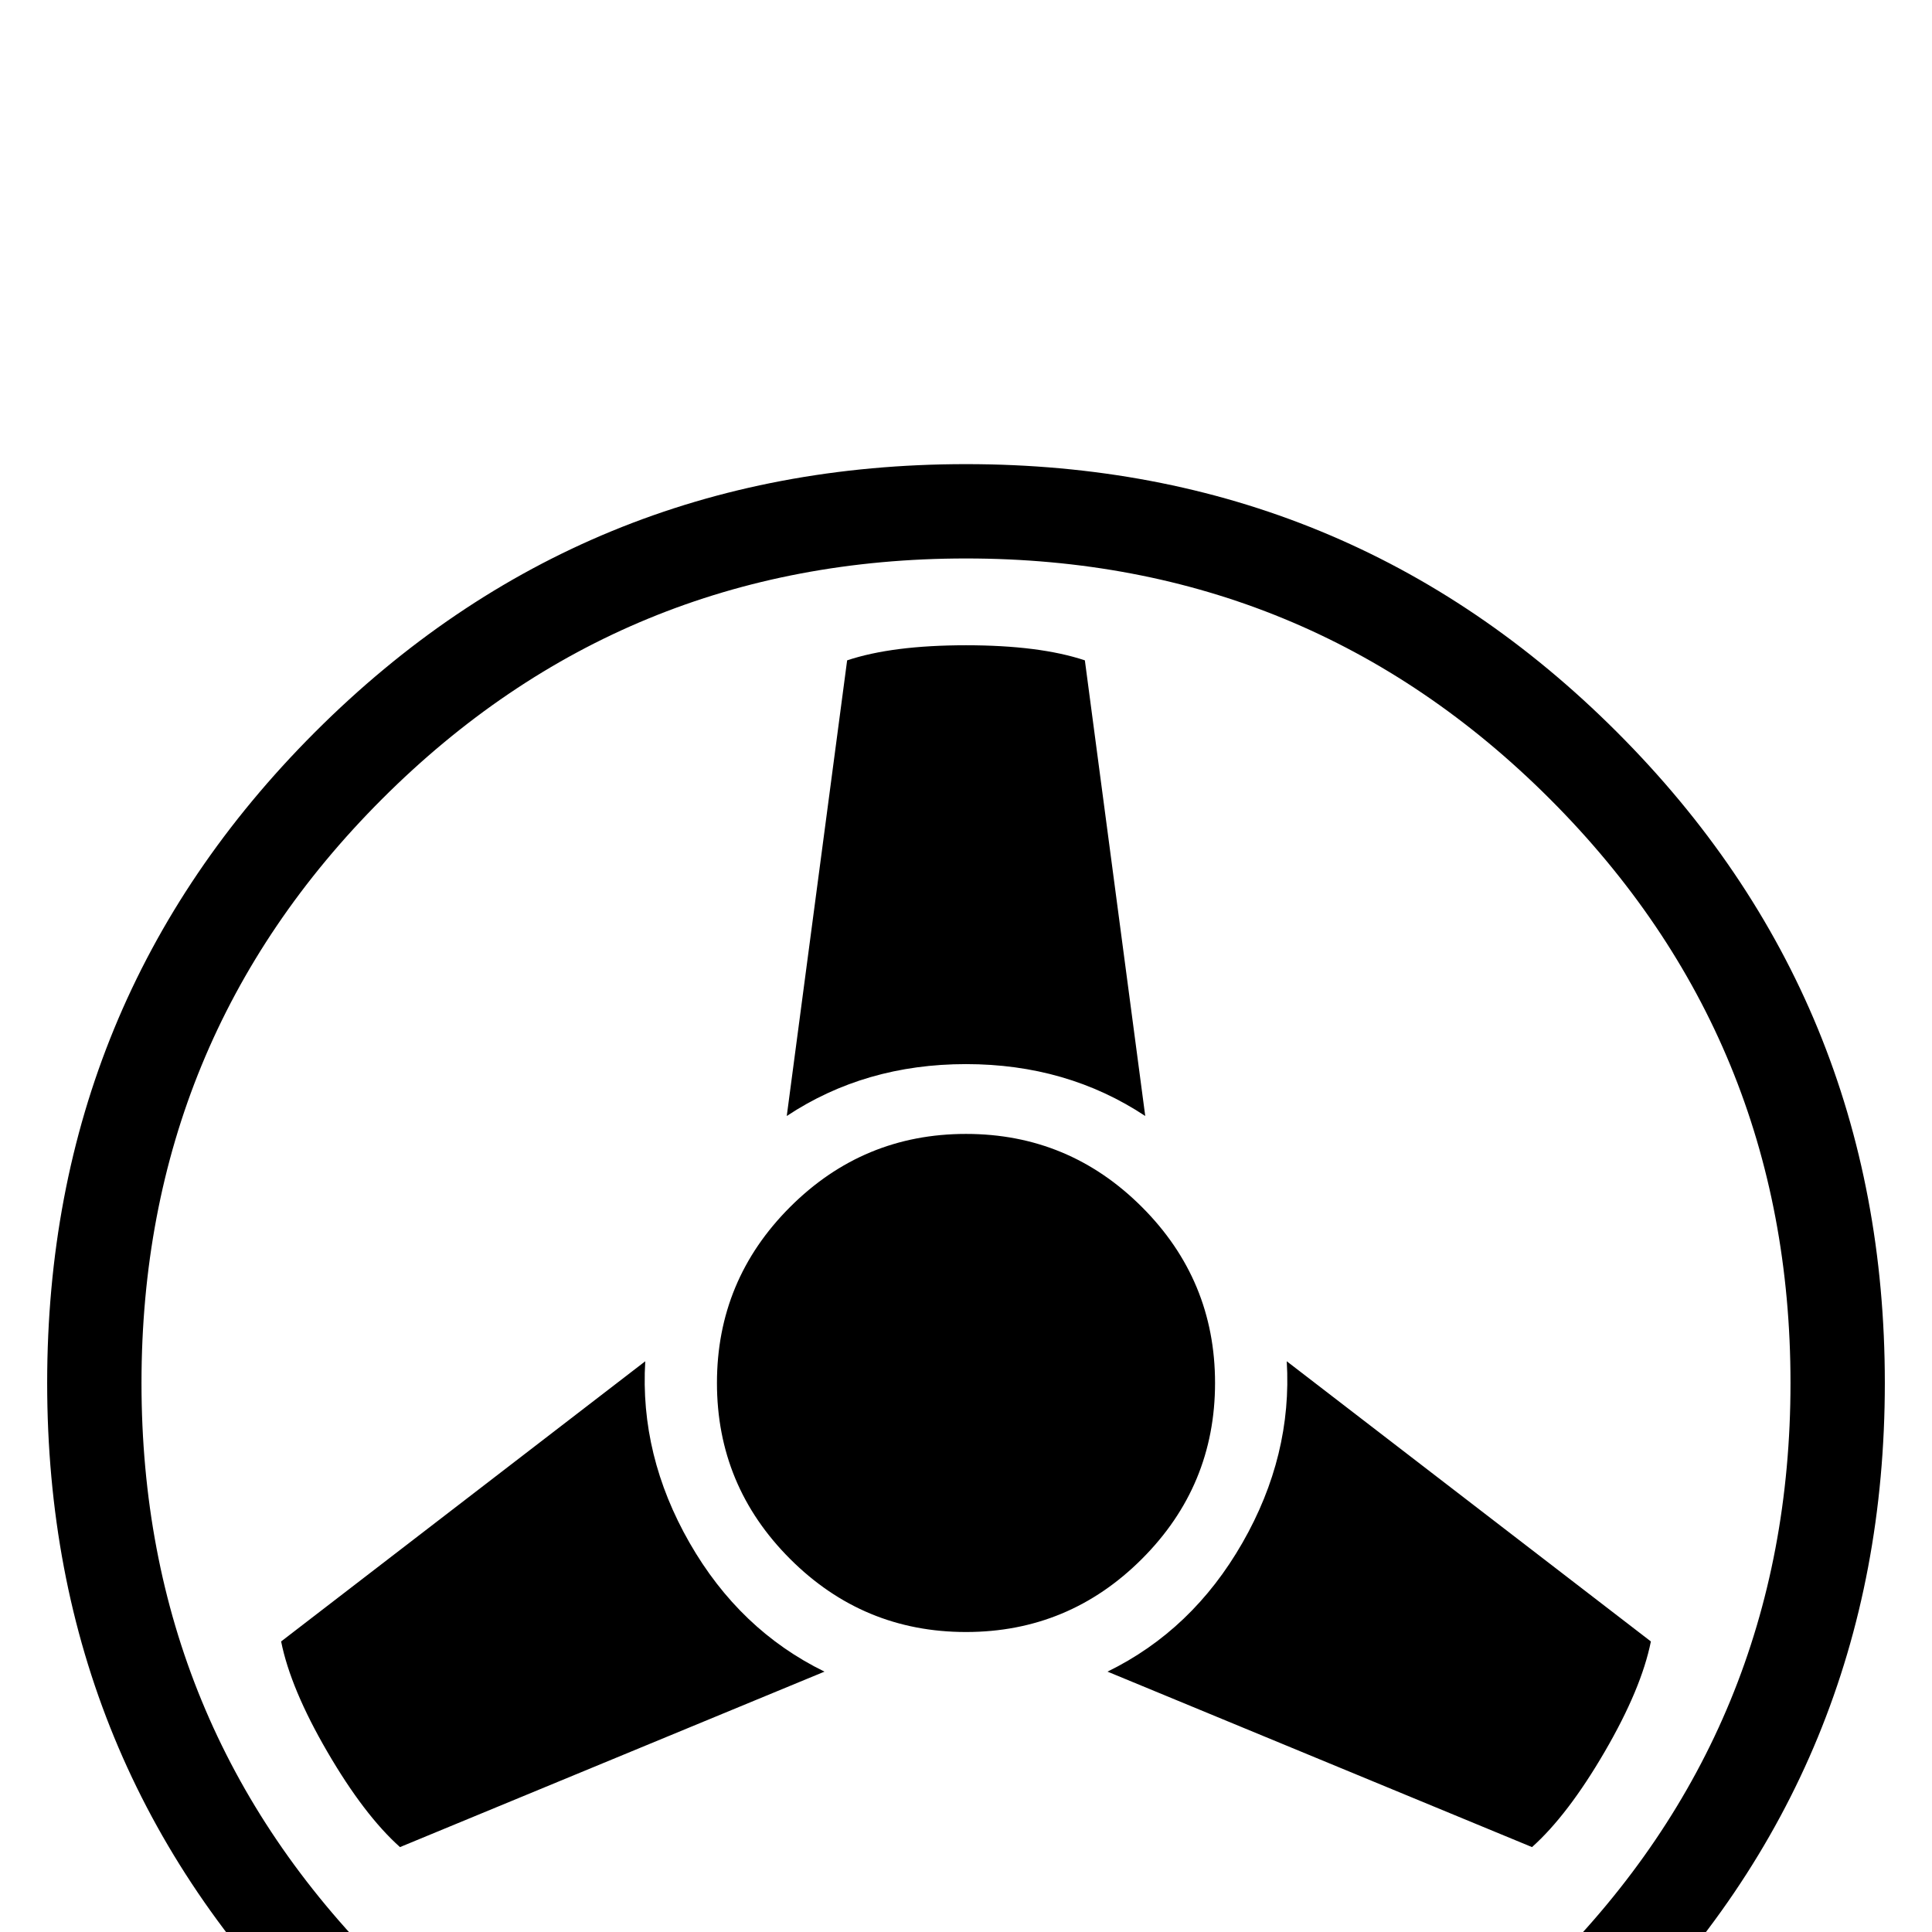 <?xml version="1.0" standalone="no"?>
<!DOCTYPE svg PUBLIC "-//W3C//DTD SVG 1.1//EN" "http://www.w3.org/Graphics/SVG/1.1/DTD/svg11.dtd" >
<svg viewBox="0 -442 2048 2048">
  <g transform="matrix(1 0 0 -1 0 1606)">
   <path fill="currentColor"
d="M1998 582q0 -406 -284 -690t-690 -284t-690 284t-284 690t284 690t690 284t690 -284t284 -690zM1898 582q0 364 -255 619t-619 255t-619 -255t-255 -619t255 -619t619 -255t619 255t255 619zM1214 865q-83 55 -190 55t-190 -55l64 483q48 16 126 16t126 -16zM1750 308
q-10 -50 -49 -117t-77 -101l-450 186q90 44 143 136.5t47 192.5zM1288 582q0 -109 -77.5 -186.5t-186.5 -77.5t-186.5 77.5t-77.5 186.5t77.5 186.5t186.5 77.5t186.5 -77.5t77.5 -186.5zM874 276l-450 -186q-38 34 -77 101t-49 117l386 297q-6 -100 47 -192.5t143 -136.5z
" />
  </g>

</svg>
